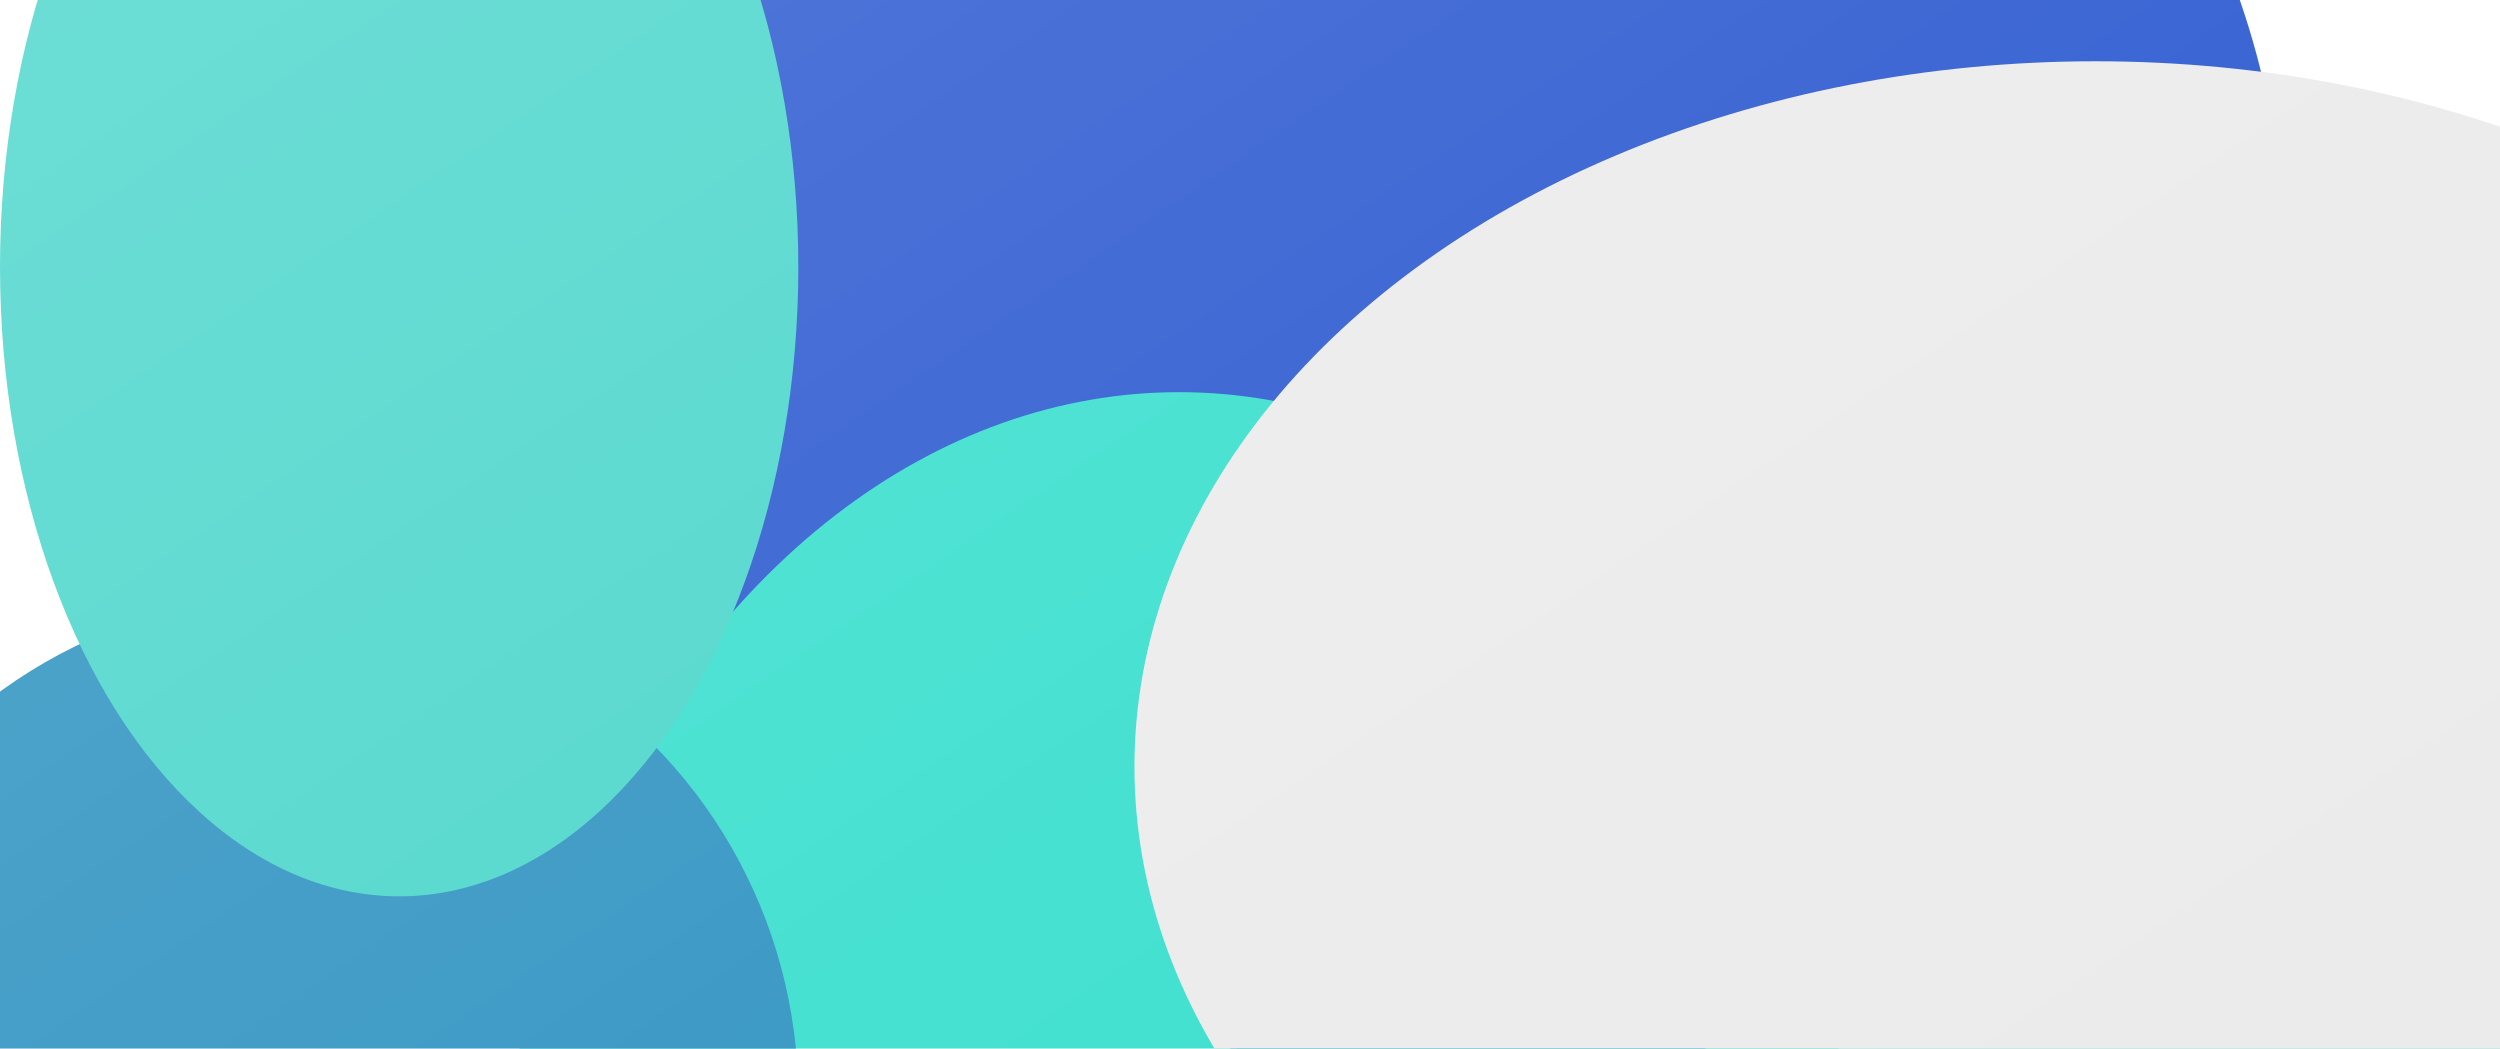 <svg width="1428" height="599" viewBox="0 0 1428 599" fill="none" xmlns="http://www.w3.org/2000/svg">
<g clip-path="url(#clip0_287_826)">
<rect width="1428" height="599" fill="white"/>
<g filter="url(#filter0_f_287_826)">
<ellipse cx="1197.5" cy="618.5" rx="492.5" ry="249.5" fill="#48D3C1"/>
</g>
<g filter="url(#filter1_f_287_826)">
<circle cx="838.5" cy="152.5" r="466.5" fill="#0037C6"/>
</g>
<g filter="url(#filter2_f_287_826)">
<ellipse cx="673.5" cy="751" rx="393.5" ry="527" fill="#0FD8C3"/>
</g>
<g filter="url(#filter3_f_287_826)">
<circle cx="169" cy="627" r="287" fill="#037CB4"/>
</g>
<g filter="url(#filter4_f_287_826)">
<ellipse cx="228" cy="152.5" rx="228" ry="359.5" fill="#24CDC0"/>
</g>
<g filter="url(#filter5_f_287_826)">
<ellipse cx="1197" cy="438" rx="549" ry="403" fill="#E7E7E7"/>
</g>
<g filter="url(#filter6_b_287_826)">
<rect width="1440" height="1024" fill="url(#paint0_linear_287_826)"/>
</g>
</g>
<defs>
<filter id="filter0_f_287_826" x="265" y="-71" width="1865" height="1379" filterUnits="userSpaceOnUse" color-interpolation-filters="sRGB">
<feFlood flood-opacity="0" result="BackgroundImageFix"/>
<feBlend mode="normal" in="SourceGraphic" in2="BackgroundImageFix" result="shape"/>
<feGaussianBlur stdDeviation="220" result="effect1_foregroundBlur_287_826"/>
</filter>
<filter id="filter1_f_287_826" x="-68" y="-754" width="1813" height="1813" filterUnits="userSpaceOnUse" color-interpolation-filters="sRGB">
<feFlood flood-opacity="0" result="BackgroundImageFix"/>
<feBlend mode="normal" in="SourceGraphic" in2="BackgroundImageFix" result="shape"/>
<feGaussianBlur stdDeviation="220" result="effect1_foregroundBlur_287_826"/>
</filter>
<filter id="filter2_f_287_826" x="-160" y="-216" width="1667" height="1934" filterUnits="userSpaceOnUse" color-interpolation-filters="sRGB">
<feFlood flood-opacity="0" result="BackgroundImageFix"/>
<feBlend mode="normal" in="SourceGraphic" in2="BackgroundImageFix" result="shape"/>
<feGaussianBlur stdDeviation="220" result="effect1_foregroundBlur_287_826"/>
</filter>
<filter id="filter3_f_287_826" x="-558" y="-100" width="1454" height="1454" filterUnits="userSpaceOnUse" color-interpolation-filters="sRGB">
<feFlood flood-opacity="0" result="BackgroundImageFix"/>
<feBlend mode="normal" in="SourceGraphic" in2="BackgroundImageFix" result="shape"/>
<feGaussianBlur stdDeviation="220" result="effect1_foregroundBlur_287_826"/>
</filter>
<filter id="filter4_f_287_826" x="-440" y="-647" width="1336" height="1599" filterUnits="userSpaceOnUse" color-interpolation-filters="sRGB">
<feFlood flood-opacity="0" result="BackgroundImageFix"/>
<feBlend mode="normal" in="SourceGraphic" in2="BackgroundImageFix" result="shape"/>
<feGaussianBlur stdDeviation="220" result="effect1_foregroundBlur_287_826"/>
</filter>
<filter id="filter5_f_287_826" x="208" y="-405" width="1978" height="1686" filterUnits="userSpaceOnUse" color-interpolation-filters="sRGB">
<feFlood flood-opacity="0" result="BackgroundImageFix"/>
<feBlend mode="normal" in="SourceGraphic" in2="BackgroundImageFix" result="shape"/>
<feGaussianBlur stdDeviation="220" result="effect1_foregroundBlur_287_826"/>
</filter>
<filter id="filter6_b_287_826" x="-200" y="-200" width="1840" height="1424" filterUnits="userSpaceOnUse" color-interpolation-filters="sRGB">
<feFlood flood-opacity="0" result="BackgroundImageFix"/>
<feGaussianBlur in="BackgroundImage" stdDeviation="100"/>
<feComposite in2="SourceAlpha" operator="in" result="effect1_backgroundBlur_287_826"/>
<feBlend mode="normal" in="SourceGraphic" in2="effect1_backgroundBlur_287_826" result="shape"/>
</filter>
<linearGradient id="paint0_linear_287_826" x1="-211.035" y1="-166.841" x2="952.103" y2="1549.62" gradientUnits="userSpaceOnUse">
<stop stop-color="white" stop-opacity="0.36"/>
<stop offset="1" stop-color="white" stop-opacity="0.1"/>
</linearGradient>
<clipPath id="clip0_287_826">
<rect width="1428" height="599" fill="white"/>
</clipPath>
</defs>
</svg>
